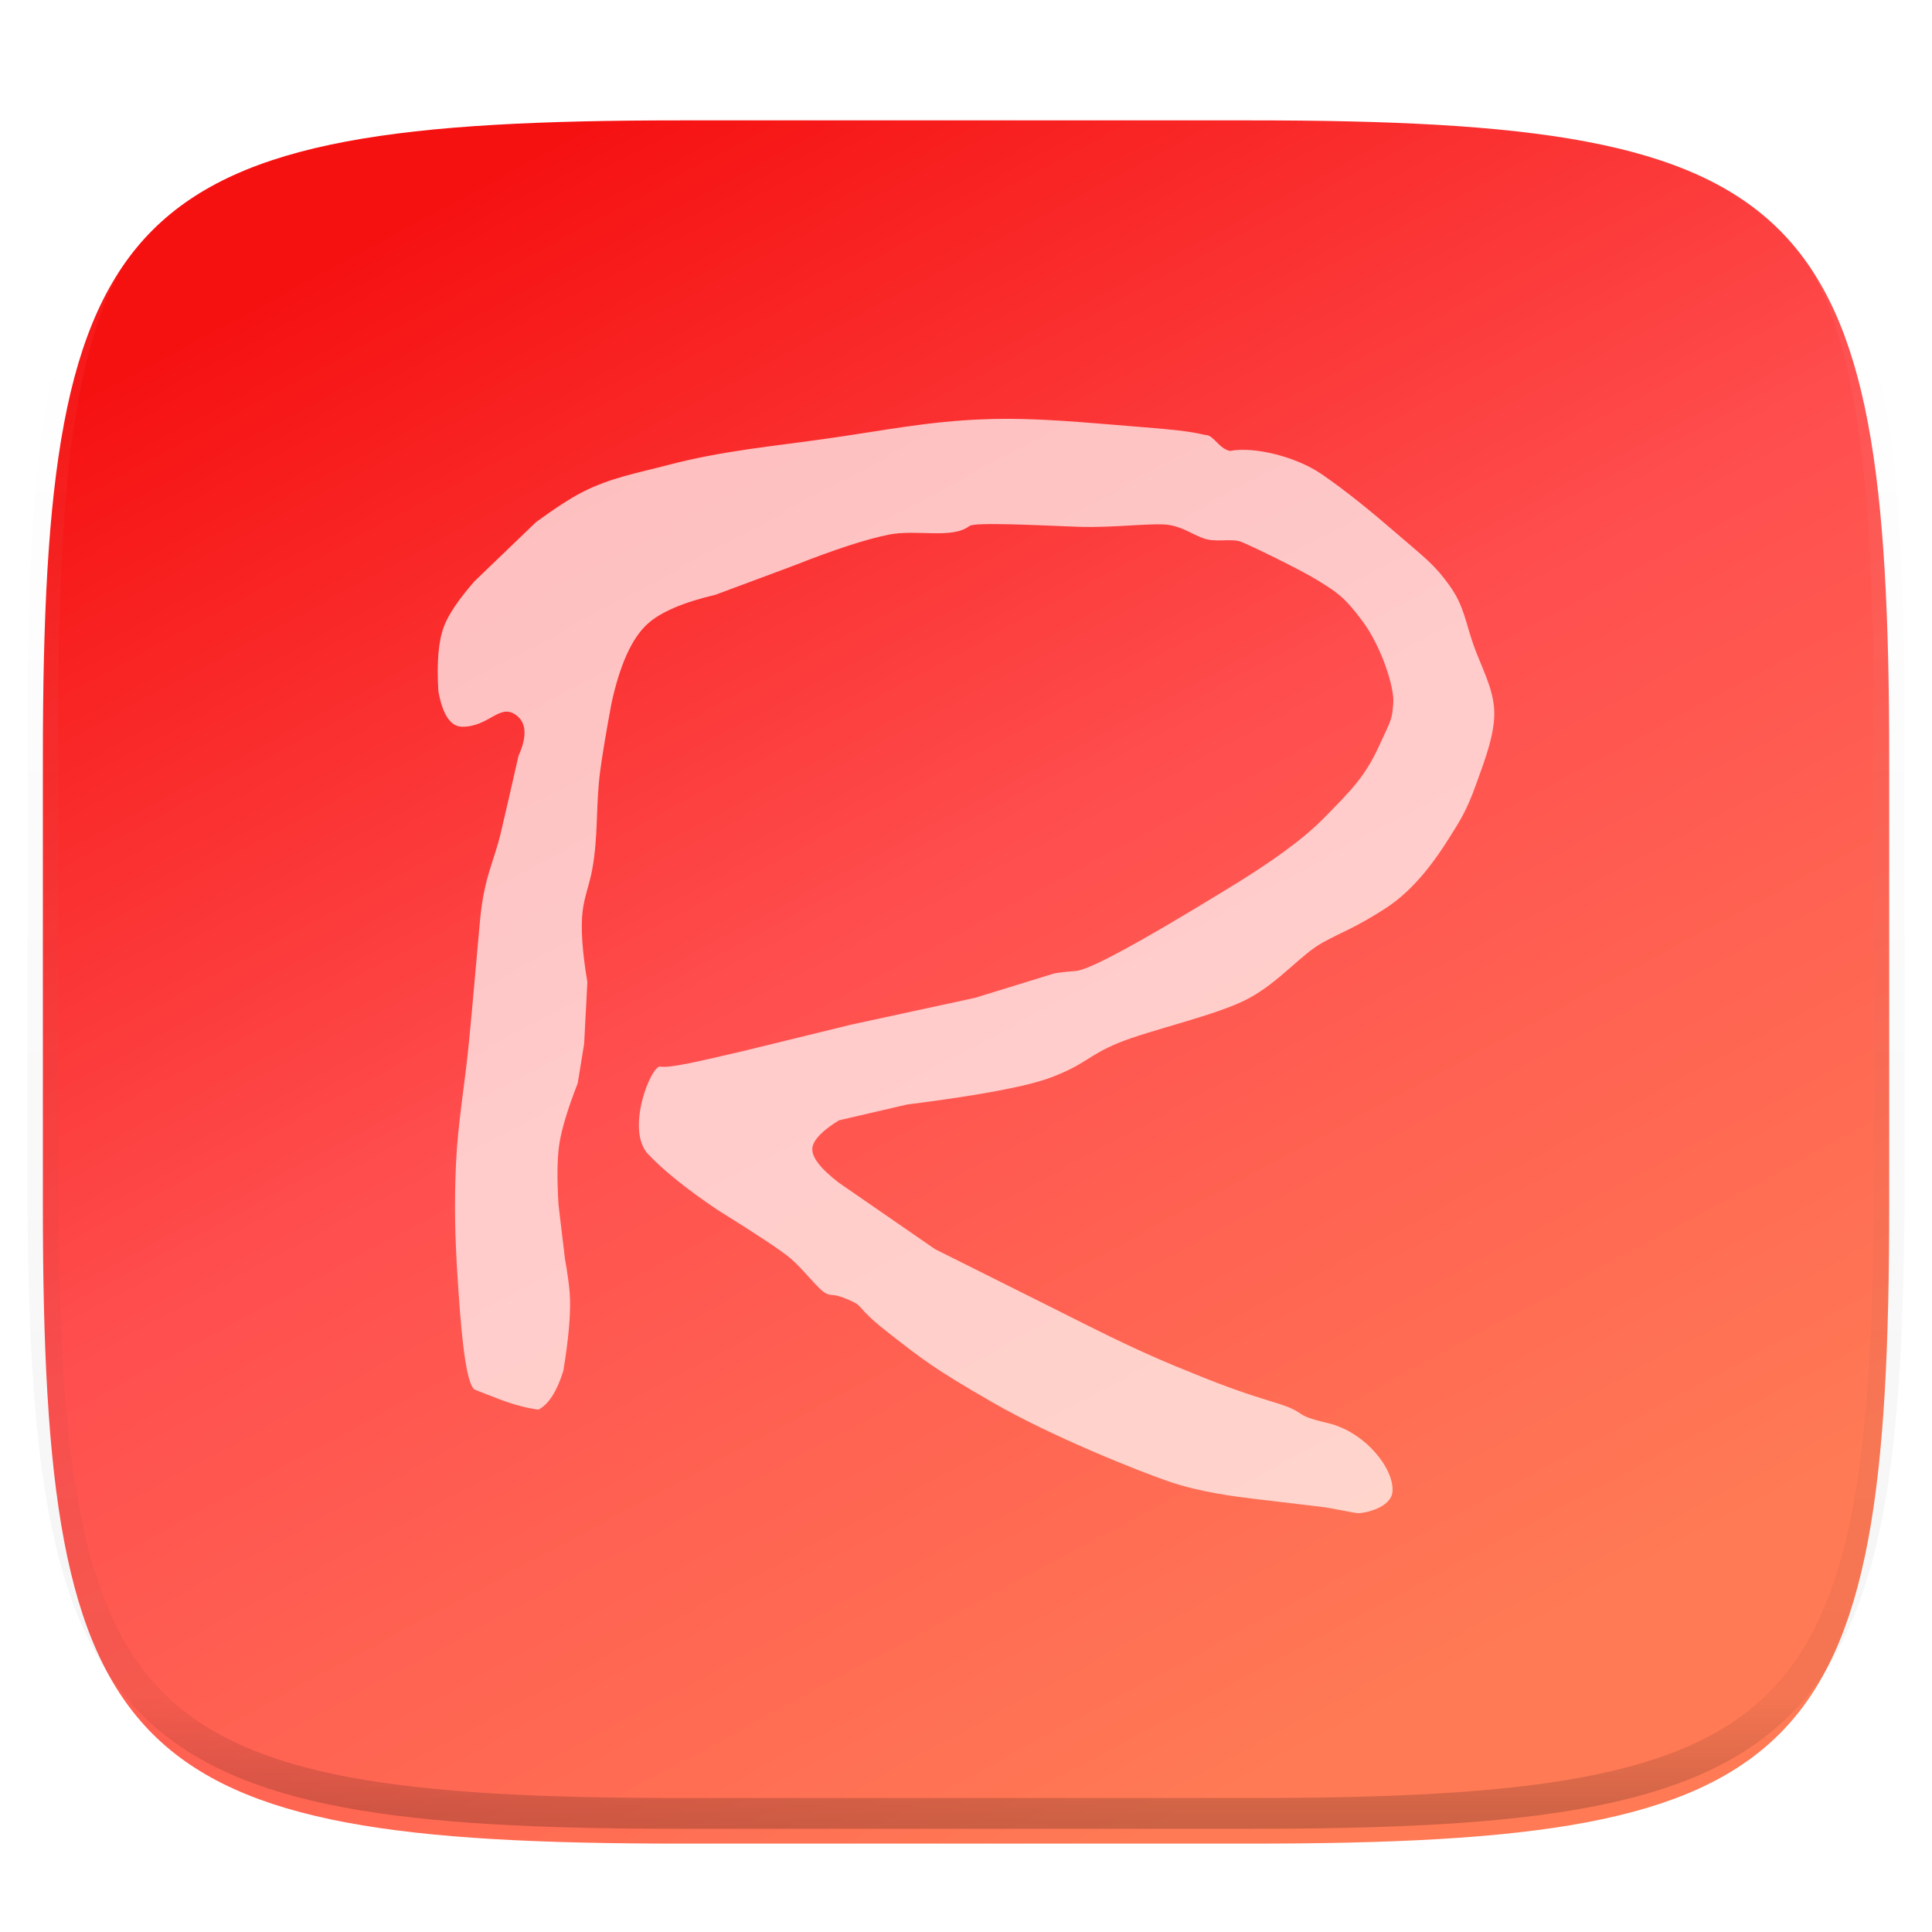 <svg xmlns="http://www.w3.org/2000/svg" style="isolation:isolate" width="256" height="256"><defs><filter id="a" width="400%" height="400%" x="-200%" y="-200%" color-interpolation-filters="sRGB" filterUnits="objectBoundingBox"><feGaussianBlur xmlns="http://www.w3.org/2000/svg" in="SourceGraphic" stdDeviation="4.294"/><feOffset xmlns="http://www.w3.org/2000/svg" dy="4" result="pf_100_offsetBlur"/><feFlood xmlns="http://www.w3.org/2000/svg" flood-opacity=".4"/><feComposite xmlns="http://www.w3.org/2000/svg" in2="pf_100_offsetBlur" operator="in" result="pf_100_dropShadow"/><feBlend xmlns="http://www.w3.org/2000/svg" in="SourceGraphic" in2="pf_100_dropShadow"/></filter></defs><g filter="url(#a)"><linearGradient id="b" x1=".25" x2=".75" y1=".036" y2=".902" gradientTransform="matrix(244.648 0 0 228.338 5.68 11.95)" gradientUnits="userSpaceOnUse"><stop offset="0%" stop-color="#f61111"/><stop offset="48.272%" stop-color="#ff4f4f"/><stop offset="100%" stop-color="#ff7a55"/></linearGradient><path fill="url(#b)" d="M165.689 11.95c74.056 0 84.639 10.557 84.639 84.544v59.251c0 73.986-10.583 84.543-84.639 84.543h-75.37c-74.055 0-84.639-10.557-84.639-84.543V96.494c0-73.987 10.584-84.544 84.639-84.544h75.37z"/></g><g opacity=".4"><linearGradient id="c" x1=".517" x2=".517" y2="1"><stop offset="0%" stop-color="#fff"/><stop offset="12.5%" stop-opacity=".098" stop-color="#fff"/><stop offset="92.5%" stop-opacity=".098"/><stop offset="100%" stop-opacity=".498"/></linearGradient><path fill="none" stroke="url(#c)" stroke-linecap="round" stroke-linejoin="round" stroke-width="4.077" d="M165.685 11.947c74.055 0 84.639 10.557 84.639 84.544v59.251c0 73.986-10.584 84.543-84.639 84.543h-75.37c-74.055 0-84.639-10.557-84.639-84.543V96.491c0-73.987 10.584-84.544 84.639-84.544h75.37z" vector-effect="non-scaling-stroke"/></g><path fill="#FFF" d="M71.354 186.779c-3.184-.419-5.405-1.487-8.386-2.618-1.379-.524-1.982-9.471-2.335-14.871s-.447-9.783-.212-15.08c.235-5.297 1.145-10.321 1.698-15.919.554-5.597.955-10.597 1.486-16.337.532-5.739 1.84-7.725 2.76-11.624q.92-3.899 2.335-10.158 1.704-3.811-.212-5.341c-2.229-1.781-3.609 1.466-7.218 1.466q-2.337 0-3.184-4.713-.352-5.717.743-8.587.908-2.38 4.033-5.969l8.174-7.855q3.854-2.806 6.156-3.979c3.706-1.888 7.238-2.508 11.252-3.561 7.394-1.939 13.882-2.472 21.442-3.561 7.56-1.088 13.16-2.237 20.38-2.513 7.22-.276 13.783.472 21.23 1.047 7.447.576 7.432.959 8.386 1.048.953.088 1.656 1.78 3.078 2.094 3.397-.628 8.894.852 12.101 3.037 3.207 2.185 6.65 5.004 10.19 8.064 3.54 3.06 4.834 3.971 6.793 6.702 1.96 2.732 2.121 4.831 3.185 7.855 1.063 3.023 2.612 5.663 2.76 8.692.148 3.029-1.194 6.487-2.442 9.949-1.247 3.461-2.144 4.799-3.609 7.121-1.465 2.322-4.328 6.617-8.385 9.216-4.057 2.598-5.399 2.931-8.28 4.503-2.881 1.572-5.745 5.233-9.872 7.435-4.126 2.203-13.076 4.166-17.196 5.865-4.119 1.698-4.326 2.854-9.022 4.608q-4.697 1.753-19.001 3.56l-9.022 2.095q-3.224 2.001-3.503 3.56-.319 1.781 3.503 4.713l12.737 8.797 15.498 7.749c5.446 2.723 10.402 5.296 16.347 7.75 5.944 2.454 8.473 3.386 13.162 4.817 4.689 1.432 2.024 1.567 7.006 2.723s8.862 6.07 8.598 9.111c-.187 2.15-3.807 2.876-4.564 2.828-.758-.048-3.488-.673-4.883-.838-4.487-.53-6.887-.811-8.811-1.047-2.521-.31-7.166-.865-11.357-2.304-4.192-1.44-15.557-5.979-23.353-10.473-7.796-4.493-9.199-5.633-13.799-9.215-4.6-3.583-3.039-3.434-5.308-4.399-2.268-.964-1.984-.381-2.972-.838-.987-.456-2.918-3.103-4.67-4.607q-1.752-1.505-9.766-6.493-6.05-4.085-9.129-7.331c-3.078-3.247.395-11.829 1.593-11.625 1.197.205 4.284-.485 11.145-2.094l14.118-3.456 16.453-3.561 10.19-3.141q.531-.21 3.184-.419 2.654-.21 19.744-10.682 8.982-5.417 12.95-9.425c3.968-4.009 5.619-5.736 7.43-9.635 1.811-3.898 1.703-3.553 1.911-5.655.208-2.102-1.567-7.557-4.034-10.891-2.466-3.335-3.517-3.94-5.944-5.446-2.427-1.506-9.021-4.683-10.19-5.132-1.169-.448-2.928.022-4.458-.314-1.53-.336-2.831-1.478-4.883-1.885-2.052-.406-7.388.392-12.313.21-4.925-.183-13.616-.649-14.33-.105-2.335 1.78-7.004.396-10.721 1.152q-4.55.925-12.526 4.084l-10.402 3.875q-6.437 1.513-9.023 3.875-3.11 2.841-4.776 10.577-1.072 5.758-1.486 8.901c-.604 4.578-.225 8.543-1.062 13.091-.362 1.968-1.044 3.56-1.274 5.55q-.377 3.28.637 9.321l-.424 8.168-.85 5.237q-1.996 5.129-2.441 8.063-.427 2.811-.106 8.064l.849 7.122q.524 2.976.637 4.607.251 3.623-.849 10.263-1.277 4.084-3.291 5.132z" opacity=".7"/></svg>